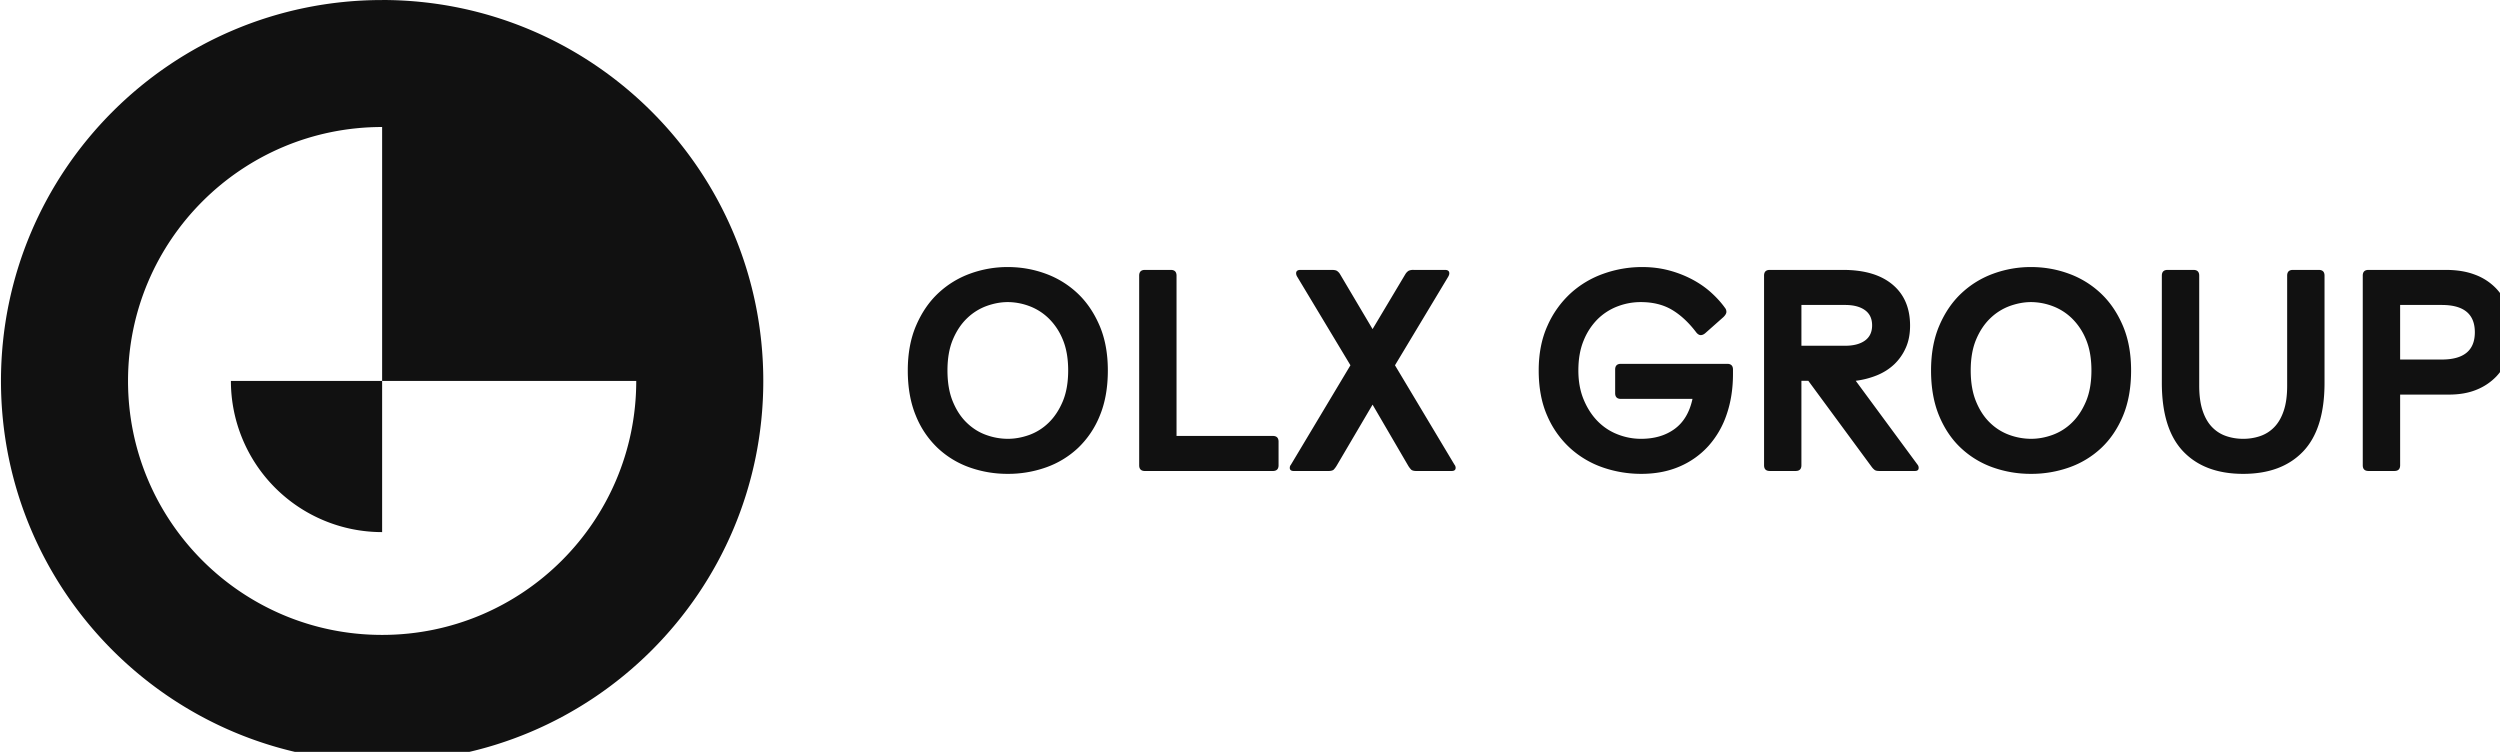 <svg width="133" height="40" xmlns="http://www.w3.org/2000/svg"><path d="M12.284 20.267h8.045v8.041a8.043 8.043 0 0 1-8.045-8.04zm8.045 13.51c-7.466 0-13.518-6.048-13.518-13.51 0-7.461 6.052-13.51 13.518-13.51v13.51h13.519c0 7.462-6.052 13.51-13.519 13.51zm0-33.775C9.13.002.052 9.076.052 20.267c0 11.193 9.079 20.266 20.277 20.266 11.2 0 20.278-9.073 20.278-20.265C40.607 9.074 31.528 0 20.329 0zm33.287 23.343c.377 0 .756-.069 1.14-.206a2.873 2.873 0 0 0 1.031-.65c.306-.295.556-.672.75-1.13.193-.46.29-1.009.29-1.651 0-.642-.097-1.192-.29-1.65a3.304 3.304 0 0 0-.758-1.131 2.951 2.951 0 0 0-1.039-.65 3.306 3.306 0 0 0-1.124-.206c-.367 0-.742.069-1.124.206a2.95 2.95 0 0 0-1.04.65c-.31.295-.563.672-.757 1.13-.194.459-.29 1.009-.29 1.65s.094 1.193.283 1.651.435.836.742 1.13c.305.297.65.513 1.031.65a3.387 3.387 0 0 0 1.155.207zm0 1.864a6.004 6.004 0 0 1-2.034-.343 4.823 4.823 0 0 1-1.697-1.032 4.876 4.876 0 0 1-1.162-1.719c-.286-.688-.429-1.49-.429-2.407 0-.907.148-1.704.444-2.391.296-.688.688-1.262 1.178-1.72a4.927 4.927 0 0 1 1.696-1.04 5.8 5.8 0 0 1 2.004-.35c.693 0 1.36.116 2.003.35a4.928 4.928 0 0 1 1.698 1.04c.489.458.881 1.032 1.177 1.72.295.687.443 1.484.443 2.39 0 .918-.143 1.72-.428 2.408a4.873 4.873 0 0 1-1.162 1.72 4.826 4.826 0 0 1-1.698 1.03 6.005 6.005 0 0 1-2.033.344zm6.988-10.544c0-.204.102-.306.306-.306h1.376c.204 0 .306.102.306.306v8.527h5.122c.204 0 .306.102.306.306v1.253c0 .204-.102.306-.306.306H60.91c-.204 0-.306-.102-.306-.306V14.665m11.24 4.768l-2.83-4.707a.385.385 0 0 1-.061-.183c0-.122.077-.184.23-.184h1.665c.124 0 .212.016.268.046a.54.54 0 0 1 .176.184l1.729 2.919 1.743-2.92a.553.553 0 0 1 .175-.183.584.584 0 0 1 .268-.046h1.666c.154 0 .23.062.23.184 0 .05-.02.112-.061.183l-2.829 4.707 3.165 5.288a.264.264 0 0 1 .062.168c0 .112-.072.168-.215.168H75.36c-.143 0-.24-.026-.29-.077a1.201 1.201 0 0 1-.169-.23l-1.88-3.224-1.897 3.225a1.21 1.21 0 0 1-.168.23c-.05.05-.148.076-.29.076H68.83c-.142 0-.214-.056-.214-.168 0-.061.021-.117.062-.168l3.165-5.288m14.083.23c0-.204.101-.307.306-.307h5.658c.203 0 .305.103.305.306v.23c0 .784-.112 1.502-.336 2.154a4.792 4.792 0 0 1-.971 1.681 4.387 4.387 0 0 1-1.536 1.092c-.602.26-1.28.39-2.035.39a6.224 6.224 0 0 1-2.033-.336 5.02 5.02 0 0 1-1.743-1.024 5.01 5.01 0 0 1-1.224-1.72c-.306-.687-.458-1.494-.458-2.421 0-.896.155-1.689.466-2.377a5.186 5.186 0 0 1 1.231-1.727 5.128 5.128 0 0 1 1.759-1.046 6.107 6.107 0 0 1 2.049-.351c.499 0 .97.058 1.414.175a5.829 5.829 0 0 1 1.23.474c.378.199.714.43 1.01.695.295.266.546.54.75.826.05.06.076.133.076.214 0 .08-.052.173-.154.274l-.948.84c-.09.083-.178.123-.26.123-.09 0-.177-.056-.259-.168-.398-.52-.826-.914-1.284-1.184-.46-.27-1.01-.405-1.652-.405-.428 0-.84.077-1.239.23a3.061 3.061 0 0 0-1.055.679 3.4 3.4 0 0 0-.741 1.131c-.189.454-.283.986-.283 1.597 0 .58.094 1.098.283 1.551.189.454.436.836.74 1.146.307.311.66.546 1.065.703a3.378 3.378 0 0 0 1.246.237c.712 0 1.309-.175 1.789-.527.479-.351.795-.884.948-1.597h-3.808c-.205 0-.306-.102-.306-.306v-1.253m12.233-1.268c.449 0 .8-.092 1.055-.275.255-.184.382-.454.382-.81 0-.357-.127-.627-.382-.81-.254-.183-.606-.275-1.055-.275h-2.324v2.17h2.324zm-4.312-3.729c0-.204.101-.306.305-.306h3.9c1.132 0 2.008.26 2.63.78.622.52.933 1.248.933 2.185 0 .448-.076.843-.23 1.184a2.708 2.708 0 0 1-.619.88c-.26.244-.565.437-.917.58a4.5 4.5 0 0 1-1.124.29l3.288 4.462a.263.263 0 0 1 .06.168c0 .112-.065.168-.198.168h-1.896c-.113 0-.194-.017-.245-.053a.791.791 0 0 1-.168-.175l-3.364-4.57h-.367v4.493c0 .204-.103.305-.306.305h-1.377c-.204 0-.304-.101-.304-.305V14.665zm14.205 8.68c.378 0 .758-.069 1.14-.207a2.873 2.873 0 0 0 1.032-.65c.305-.294.556-.671.75-1.13.193-.458.29-1.008.29-1.65 0-.642-.097-1.192-.29-1.65a3.325 3.325 0 0 0-.758-1.131 2.943 2.943 0 0 0-1.04-.65 3.303 3.303 0 0 0-1.124-.206c-.366 0-.74.069-1.124.206a2.948 2.948 0 0 0-1.039.65c-.31.295-.564.672-.757 1.13-.194.459-.29 1.009-.29 1.65s.094 1.193.283 1.651c.187.459.435.836.74 1.13a2.877 2.877 0 0 0 1.033.65 3.39 3.39 0 0 0 1.155.207zm0 1.864a6.009 6.009 0 0 1-2.033-.343 4.827 4.827 0 0 1-1.698-1.032c-.49-.458-.876-1.032-1.162-1.719-.285-.688-.427-1.49-.427-2.407 0-.907.147-1.704.442-2.391.296-.689.688-1.262 1.178-1.72a4.93 4.93 0 0 1 1.697-1.04 5.803 5.803 0 0 1 2.004-.35c.693 0 1.36.116 2.002.35a4.921 4.921 0 0 1 1.698 1.04c.49.458.882 1.031 1.178 1.72.295.687.443 1.484.443 2.39 0 .918-.143 1.72-.428 2.408-.286.687-.673 1.26-1.162 1.72a4.827 4.827 0 0 1-1.698 1.03 6.001 6.001 0 0 1-2.033.344zm6.958-10.544c0-.204.102-.306.306-.306h1.376c.204 0 .306.102.306.306v5.853c0 .53.062.975.184 1.337s.29.652.504.871c.214.22.463.377.75.474.285.097.586.145.902.145.316 0 .616-.048.902-.145a1.875 1.875 0 0 0 .749-.474c.214-.219.383-.51.504-.87.124-.363.184-.808.184-1.338v-5.853c0-.204.102-.306.306-.306h1.377c.203 0 .305.102.305.306v5.7c0 1.64-.38 2.857-1.14 3.653-.759.794-1.821 1.191-3.187 1.191-1.367 0-2.429-.397-3.188-1.191-.76-.796-1.14-2.013-1.14-3.653v-5.7m14.894 4.462c1.172 0 1.758-.484 1.758-1.451 0-.968-.586-1.452-1.758-1.452h-2.217v2.903h2.217zm-4.205-4.462c0-.204.101-.306.306-.306h4.113c.601 0 1.124.087 1.567.26a3 3 0 0 1 1.101.718c.291.306.508.663.65 1.07.143.408.214.846.214 1.314a3.724 3.724 0 0 1-.214 1.269 2.934 2.934 0 0 1-.634 1.04 3.008 3.008 0 0 1-1.047.702c-.418.173-.909.26-1.468.26h-2.6v3.759c0 .204-.102.305-.307.305h-1.375c-.205 0-.306-.101-.306-.305V14.665z" fill="#111" fill-rule="evenodd"/></svg>
